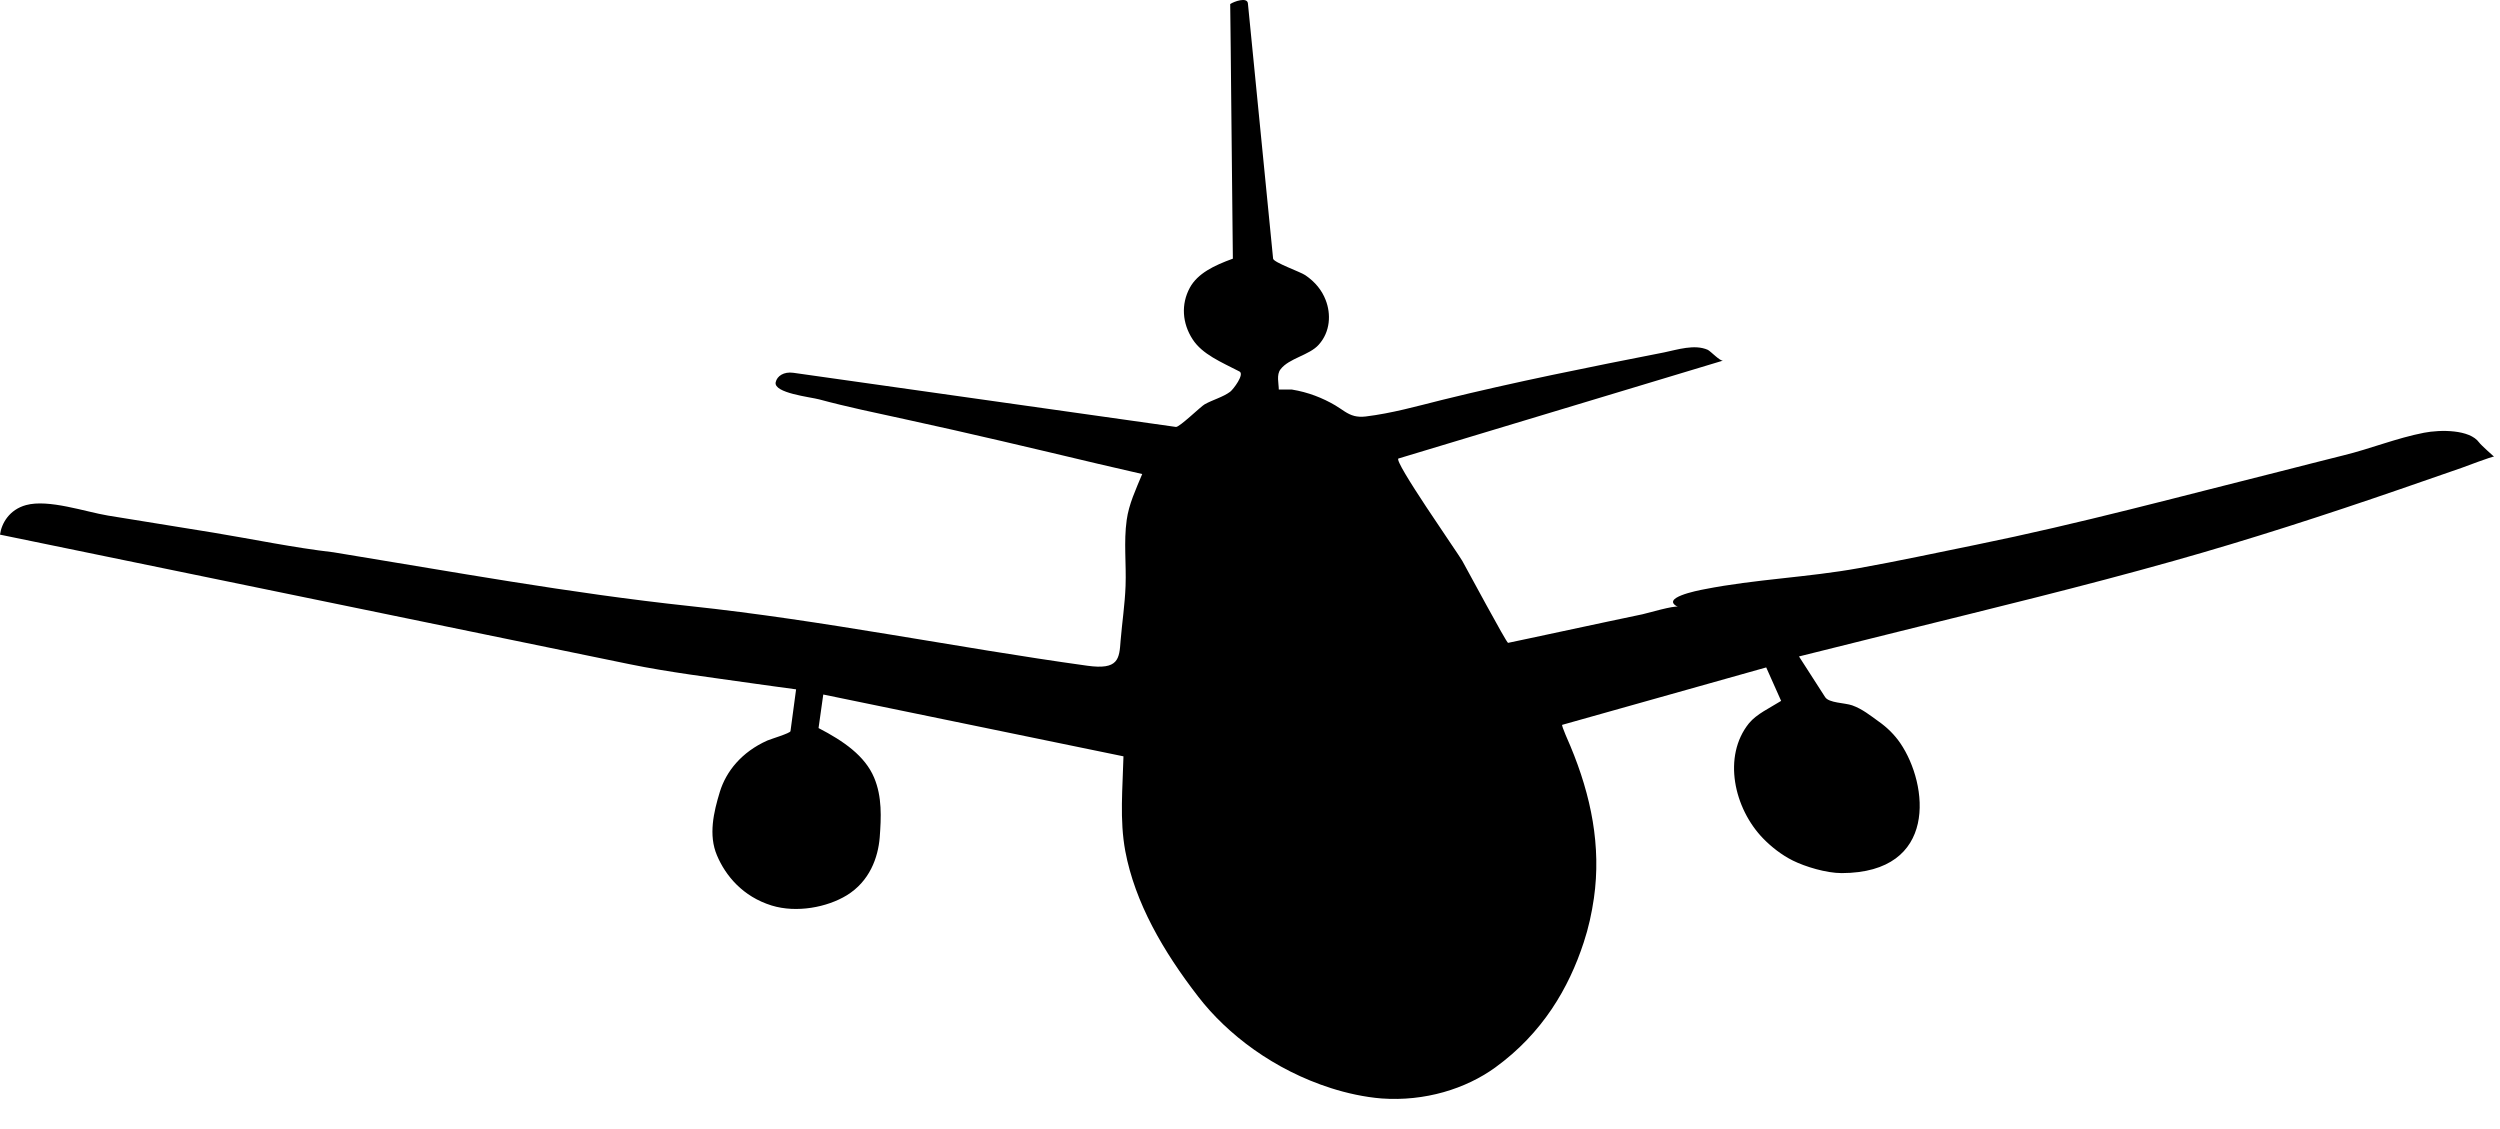 <?xml version="1.0" encoding="UTF-8" standalone="no"?>
<!DOCTYPE svg PUBLIC "-//W3C//DTD SVG 1.1//EN" "http://www.w3.org/Graphics/SVG/1.1/DTD/svg11.dtd">
<svg width="100%" height="100%" viewBox="0 0 62 28" version="1.1" xmlns="http://www.w3.org/2000/svg" xmlns:xlink="http://www.w3.org/1999/xlink" xml:space="preserve" xmlns:serif="http://www.serif.com/" style="fill-rule:evenodd;clip-rule:evenodd;stroke-linejoin:round;stroke-miterlimit:1.414;">
    <g transform="matrix(1,0,0,1,-167.988,-295.542)">
        <path d="M201.578,305.858C201.398,305.813 201.277,305.698 201.101,305.594C200.787,305.41 200.432,305.269 200.027,305.203L199.702,305.203C199.702,305.052 199.639,304.835 199.746,304.7C199.953,304.426 200.464,304.352 200.694,304.089C200.98,303.77 201.002,303.332 200.863,302.979C200.773,302.747 200.609,302.535 200.358,302.366C200.237,302.283 199.573,302.051 199.561,301.957C199.561,301.957 198.936,295.638 198.936,295.626C198.92,295.46 198.587,295.58 198.497,295.643C198.51,296.36 198.51,297.077 198.52,297.794C198.532,298.925 198.544,300.057 198.555,301.188C198.56,301.447 198.562,301.702 198.563,301.957C198.098,302.125 197.688,302.323 197.495,302.679C197.275,303.086 197.306,303.559 197.565,303.957C197.806,304.33 198.274,304.521 198.727,304.755C198.859,304.823 198.573,305.199 198.497,305.257C198.319,305.39 198.068,305.455 197.865,305.568C197.774,305.616 197.235,306.143 197.151,306.13C197.151,306.13 187.71,304.795 187.661,304.787C187.428,304.755 187.258,304.866 187.225,305.022C187.168,305.29 188.088,305.389 188.301,305.446C188.991,305.633 189.721,305.784 190.428,305.938C192.032,306.286 193.626,306.666 195.217,307.044C195.582,307.13 195.95,307.212 196.315,307.298C196.159,307.674 195.983,308.046 195.93,308.438C195.854,308.982 195.922,309.528 195.902,310.073C195.885,310.526 195.817,310.975 195.779,311.428C195.747,311.886 195.727,312.16 194.953,312.052C191.651,311.594 188.43,310.928 185.098,310.573C182.118,310.254 179.192,309.717 176.26,309.239C175.262,309.123 174.268,308.915 173.282,308.752C172.409,308.611 171.539,308.469 170.665,308.328C170.108,308.236 169.193,307.915 168.634,308.068C168.221,308.181 168.027,308.516 167.988,308.801C167.988,308.801 183.577,312.008 183.602,312.014C184.586,312.216 185.629,312.342 186.635,312.487C186.999,312.54 187.364,312.587 187.731,312.638L187.592,313.675C187.585,313.726 187.112,313.867 187.018,313.907C186.377,314.194 185.997,314.673 185.841,315.177C185.686,315.683 185.554,316.252 185.769,316.756C185.982,317.26 186.409,317.777 187.126,317.999C187.744,318.189 188.501,318.043 188.987,317.746C189.554,317.399 189.764,316.813 189.805,316.309C189.841,315.818 189.868,315.305 189.665,314.825C189.439,314.29 188.916,313.923 188.288,313.598L188.405,312.766L195.85,314.299C195.831,315.084 195.751,315.871 195.895,316.649C196.135,317.924 196.831,319.131 197.704,320.259C198.428,321.198 199.585,322.078 201.001,322.529C201.382,322.651 201.831,322.751 202.252,322.784C203.323,322.861 204.338,322.546 205.071,322.015C206.243,321.165 206.895,320.045 207.264,318.915C207.384,318.554 207.464,318.184 207.517,317.817C207.701,316.53 207.45,315.28 206.934,314.045C206.918,314.005 206.702,313.527 206.731,313.518L211.79,312.094L212.16,312.924C211.877,313.102 211.555,313.246 211.362,313.48C210.703,314.299 210.989,315.591 211.716,316.338C211.911,316.538 212.168,316.744 212.451,316.884C212.757,317.036 213.278,317.195 213.662,317.195C216.059,317.189 215.817,314.998 215.113,313.969C214.976,313.77 214.797,313.587 214.572,313.43C214.377,313.29 214.175,313.125 213.923,313.035C213.738,312.97 213.345,312.978 213.251,312.83L212.603,311.822C213.441,311.614 214.278,311.405 215.115,311.196C217.383,310.633 219.657,310.083 221.888,309.454C223.782,308.922 225.678,308.306 227.522,307.67C228.029,307.495 228.533,307.32 229.036,307.145C229.084,307.127 229.822,306.85 229.839,306.866C229.839,306.866 229.515,306.58 229.469,306.514C229.235,306.191 228.512,306.195 228.104,306.274C227.419,306.407 226.78,306.67 226.109,306.834C225.593,306.961 225.082,307.096 224.568,307.225C222.051,307.855 219.56,308.53 216.991,309.053C216.024,309.249 215.063,309.458 214.087,309.632C212.831,309.86 211.518,309.907 210.269,310.153C210.061,310.191 209.156,310.374 209.6,310.591C209.515,310.552 208.838,310.751 208.722,310.776C208.43,310.839 208.139,310.901 207.849,310.96C207.201,311.1 206.553,311.238 205.908,311.375C205.734,311.413 205.56,311.45 205.388,311.485C205.353,311.494 204.351,309.623 204.253,309.452C204.129,309.237 202.531,306.958 202.67,306.913C202.67,306.913 210.557,304.535 210.719,304.485C210.647,304.505 210.411,304.25 210.339,304.217C210.012,304.073 209.588,304.214 209.261,304.281C207.412,304.644 205.55,305.015 203.74,305.463C203.124,305.617 202.503,305.792 201.856,305.871C201.748,305.884 201.656,305.877 201.578,305.858Z" style="fill-rule:nonzero;"/>
    </g>
</svg>
